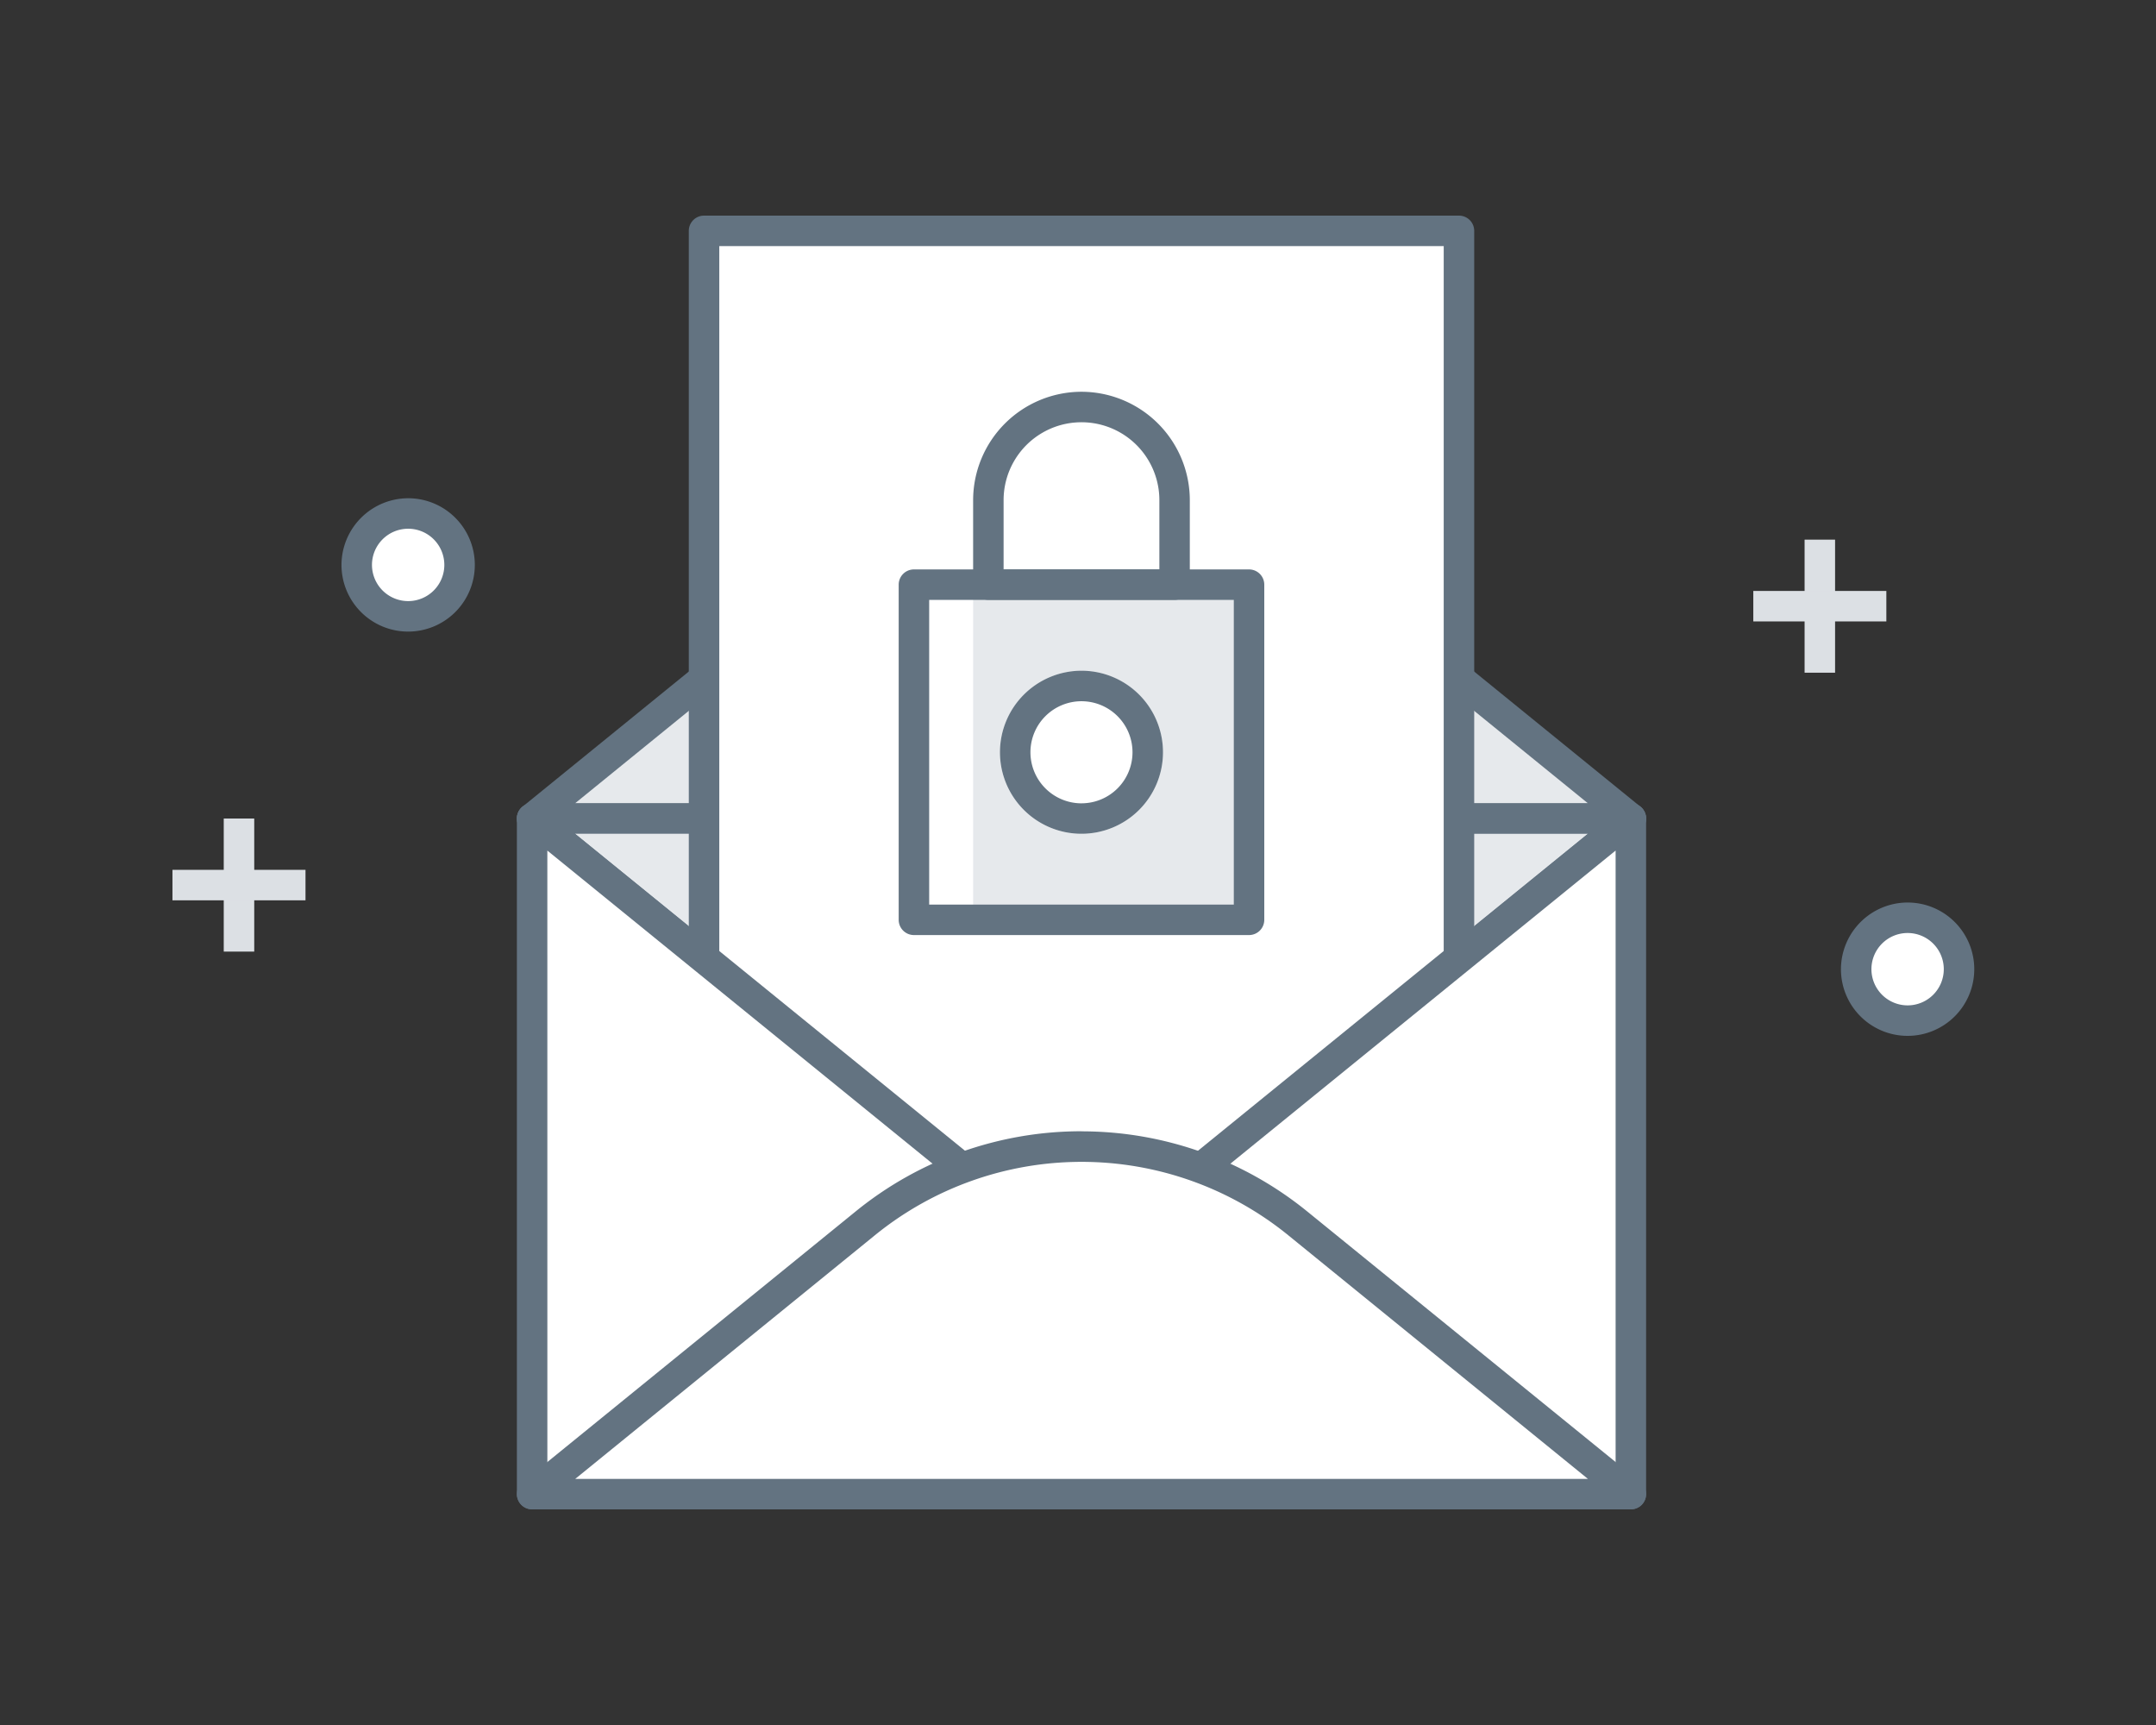 <svg xmlns="http://www.w3.org/2000/svg" width="100" height="80" viewBox="0 0 100 80"><rect x="0" y="0" width="100" height="80" fill="#333333" stroke="none"/><g transform="translate(-757 -251)"><rect width="100" height="80" transform="translate(757 251)" opacity="0"/><g transform="translate(-222.282 180.833)"><path d="M486.462,324.063l-25.481,20.709h50.962Z" transform="translate(542.982 -236.644)" fill="#e6e9ec" stroke="rgba(0,0,0,0)" stroke-miterlimit="10" stroke-width="1" style="mix-blend-mode:multiply;isolation:isolate"/><path d="M486.419,323.313a.706.706,0,0,1,.446.158l25.481,20.709a.707.707,0,0,1-.446,1.255H460.938a.707.707,0,0,1-.446-1.255l25.481-20.709A.706.706,0,0,1,486.419,323.313Zm23.49,20.709-23.49-19.091-23.49,19.091Z" transform="translate(543.025 -236.6)" fill="#637381"/><path d="M511.943,346.035H460.981l25.481,20.709Z" transform="translate(542.982 -237.907)" fill="#e6e9ec" stroke="rgba(0,0,0,0)" stroke-miterlimit="10" stroke-width="1" style="mix-blend-mode:multiply;isolation:isolate"/><path d="M460.938,345.285H511.9a.707.707,0,0,1,.446,1.255L486.864,367.25a.707.707,0,0,1-.892,0l-25.481-20.709a.707.707,0,0,1,.446-1.255Zm48.971,1.414H462.928l23.49,19.091Z" transform="translate(543.025 -237.864)" fill="#637381"/><rect width="35.015" height="46.947" transform="translate(1011.937 80.874)" fill="#fff"/><path d="M-.043-.75H34.972a.707.707,0,0,1,.707.707V46.9a.707.707,0,0,1-.707.707H-.043A.707.707,0,0,1-.75,46.9V-.043A.707.707,0,0,1-.043-.75ZM34.265.664H.664V46.2h33.6Z" transform="translate(1011.98 80.917)" fill="#637381"/><path d="M486.462,366.744l-25.481-20.709v31.332h50.962V346.035Z" transform="translate(542.982 -237.907)" fill="#fff"/><path d="M511.9,378.031H460.938a.707.707,0,0,1-.707-.707V345.992a.707.707,0,0,1,1.153-.549l25.035,20.347,25.035-20.347a.707.707,0,0,1,1.153.549v31.332A.707.707,0,0,1,511.9,378.031Zm-50.255-1.414h49.548v-29.14L486.864,367.25a.707.707,0,0,1-.892,0l-24.328-19.772Z" transform="translate(543.025 -237.864)" fill="#637381"/><path d="M476.43,365.74,460.981,378.3h50.962L496.494,365.74A15.906,15.906,0,0,0,476.43,365.74Z" transform="translate(542.982 -238.835)" fill="#fff"/><path d="M486.418,361.427a16.584,16.584,0,0,1,10.478,3.721L512.346,377.7a.707.707,0,0,1-.446,1.255H460.938a.707.707,0,0,1-.446-1.255l15.449-12.556a16.584,16.584,0,0,1,10.478-3.721Zm23.491,16.119-13.9-11.3a15.2,15.2,0,0,0-19.172,0l-13.9,11.3Z" transform="translate(543.025 -238.792)" fill="#637381"/><rect width="15.544" height="15.544" transform="translate(1021.672 97.282)" fill="#fff"/><rect width="12.798" height="15.544" transform="translate(1024.418 97.282)" fill="#e6e9ec" style="mix-blend-mode:multiply;isolation:isolate"/><path d="M-.043-.75H15.5a.707.707,0,0,1,.707.707V15.5a.707.707,0,0,1-.707.707H-.043A.707.707,0,0,1-.75,15.5V-.043A.707.707,0,0,1-.043-.75ZM14.794.664H.664V14.794H14.794Z" transform="translate(1021.715 97.325)" fill="#637381"/><path d="M4.276-.75A5.032,5.032,0,0,1,9.3,4.276V8.2A.707.707,0,0,1,8.6,8.9H-.043A.707.707,0,0,1-.75,8.2V4.276A5.032,5.032,0,0,1,4.276-.75ZM7.888,7.489V4.276a3.612,3.612,0,1,0-7.225,0V7.489Z" transform="translate(1025.168 89.086)" fill="#637381"/><circle cx="3.78" cy="3.78" r="3.78" transform="translate(1025.661 101.277)" fill="#fff"/><path d="M3.031-.75A3.781,3.781,0,1,1-.75,3.031,3.785,3.785,0,0,1,3.031-.75Zm0,6.149A2.367,2.367,0,1,0,.664,3.031,2.37,2.37,0,0,0,3.031,5.4Z" transform="translate(1026.412 102.023)" fill="#637381"/><circle cx="2.385" cy="2.385" r="2.385" transform="translate(995.828 93.981)" fill="#fff"/><path d="M2.342-.75A3.092,3.092,0,1,1-.75,2.342,3.1,3.1,0,0,1,2.342-.75Zm0,4.77A1.678,1.678,0,1,0,.664,2.342,1.68,1.68,0,0,0,2.342,4.02Z" transform="translate(995.871 94.024)" fill="#637381"/><g transform="translate(987.281 108.128)"><g transform="translate(0 0)"><g transform="translate(2.379)"><path d="M.664,6.171H-.75V0H.664Z" transform="translate(0.75 0)" fill="#dce0e4"/></g><g transform="translate(0 2.379)"><path d="M6.171.664H0V-.75H6.171Z" transform="translate(0 0.75)" fill="#dce0e4"/></g></g></g><circle cx="2.385" cy="2.385" r="2.385" transform="translate(1065.376 112.73)" fill="#fff"/><path d="M2.342-.75A3.092,3.092,0,1,1-.75,2.342,3.1,3.1,0,0,1,2.342-.75Zm0,4.77A1.678,1.678,0,1,0,.664,2.342,1.68,1.68,0,0,0,2.342,4.02Z" transform="translate(1065.419 112.773)" fill="#637381"/><g transform="translate(1060.604 95.194)"><g transform="translate(0 0)"><g transform="translate(2.379)"><path d="M.664,6.171H-.75V0H.664Z" transform="translate(0.75 0)" fill="#dce0e4"/></g><g transform="translate(0 2.379)"><path d="M6.171.664H0V-.75H6.171Z" transform="translate(0 0.75)" fill="#dce0e4"/></g></g></g></g></g></svg>